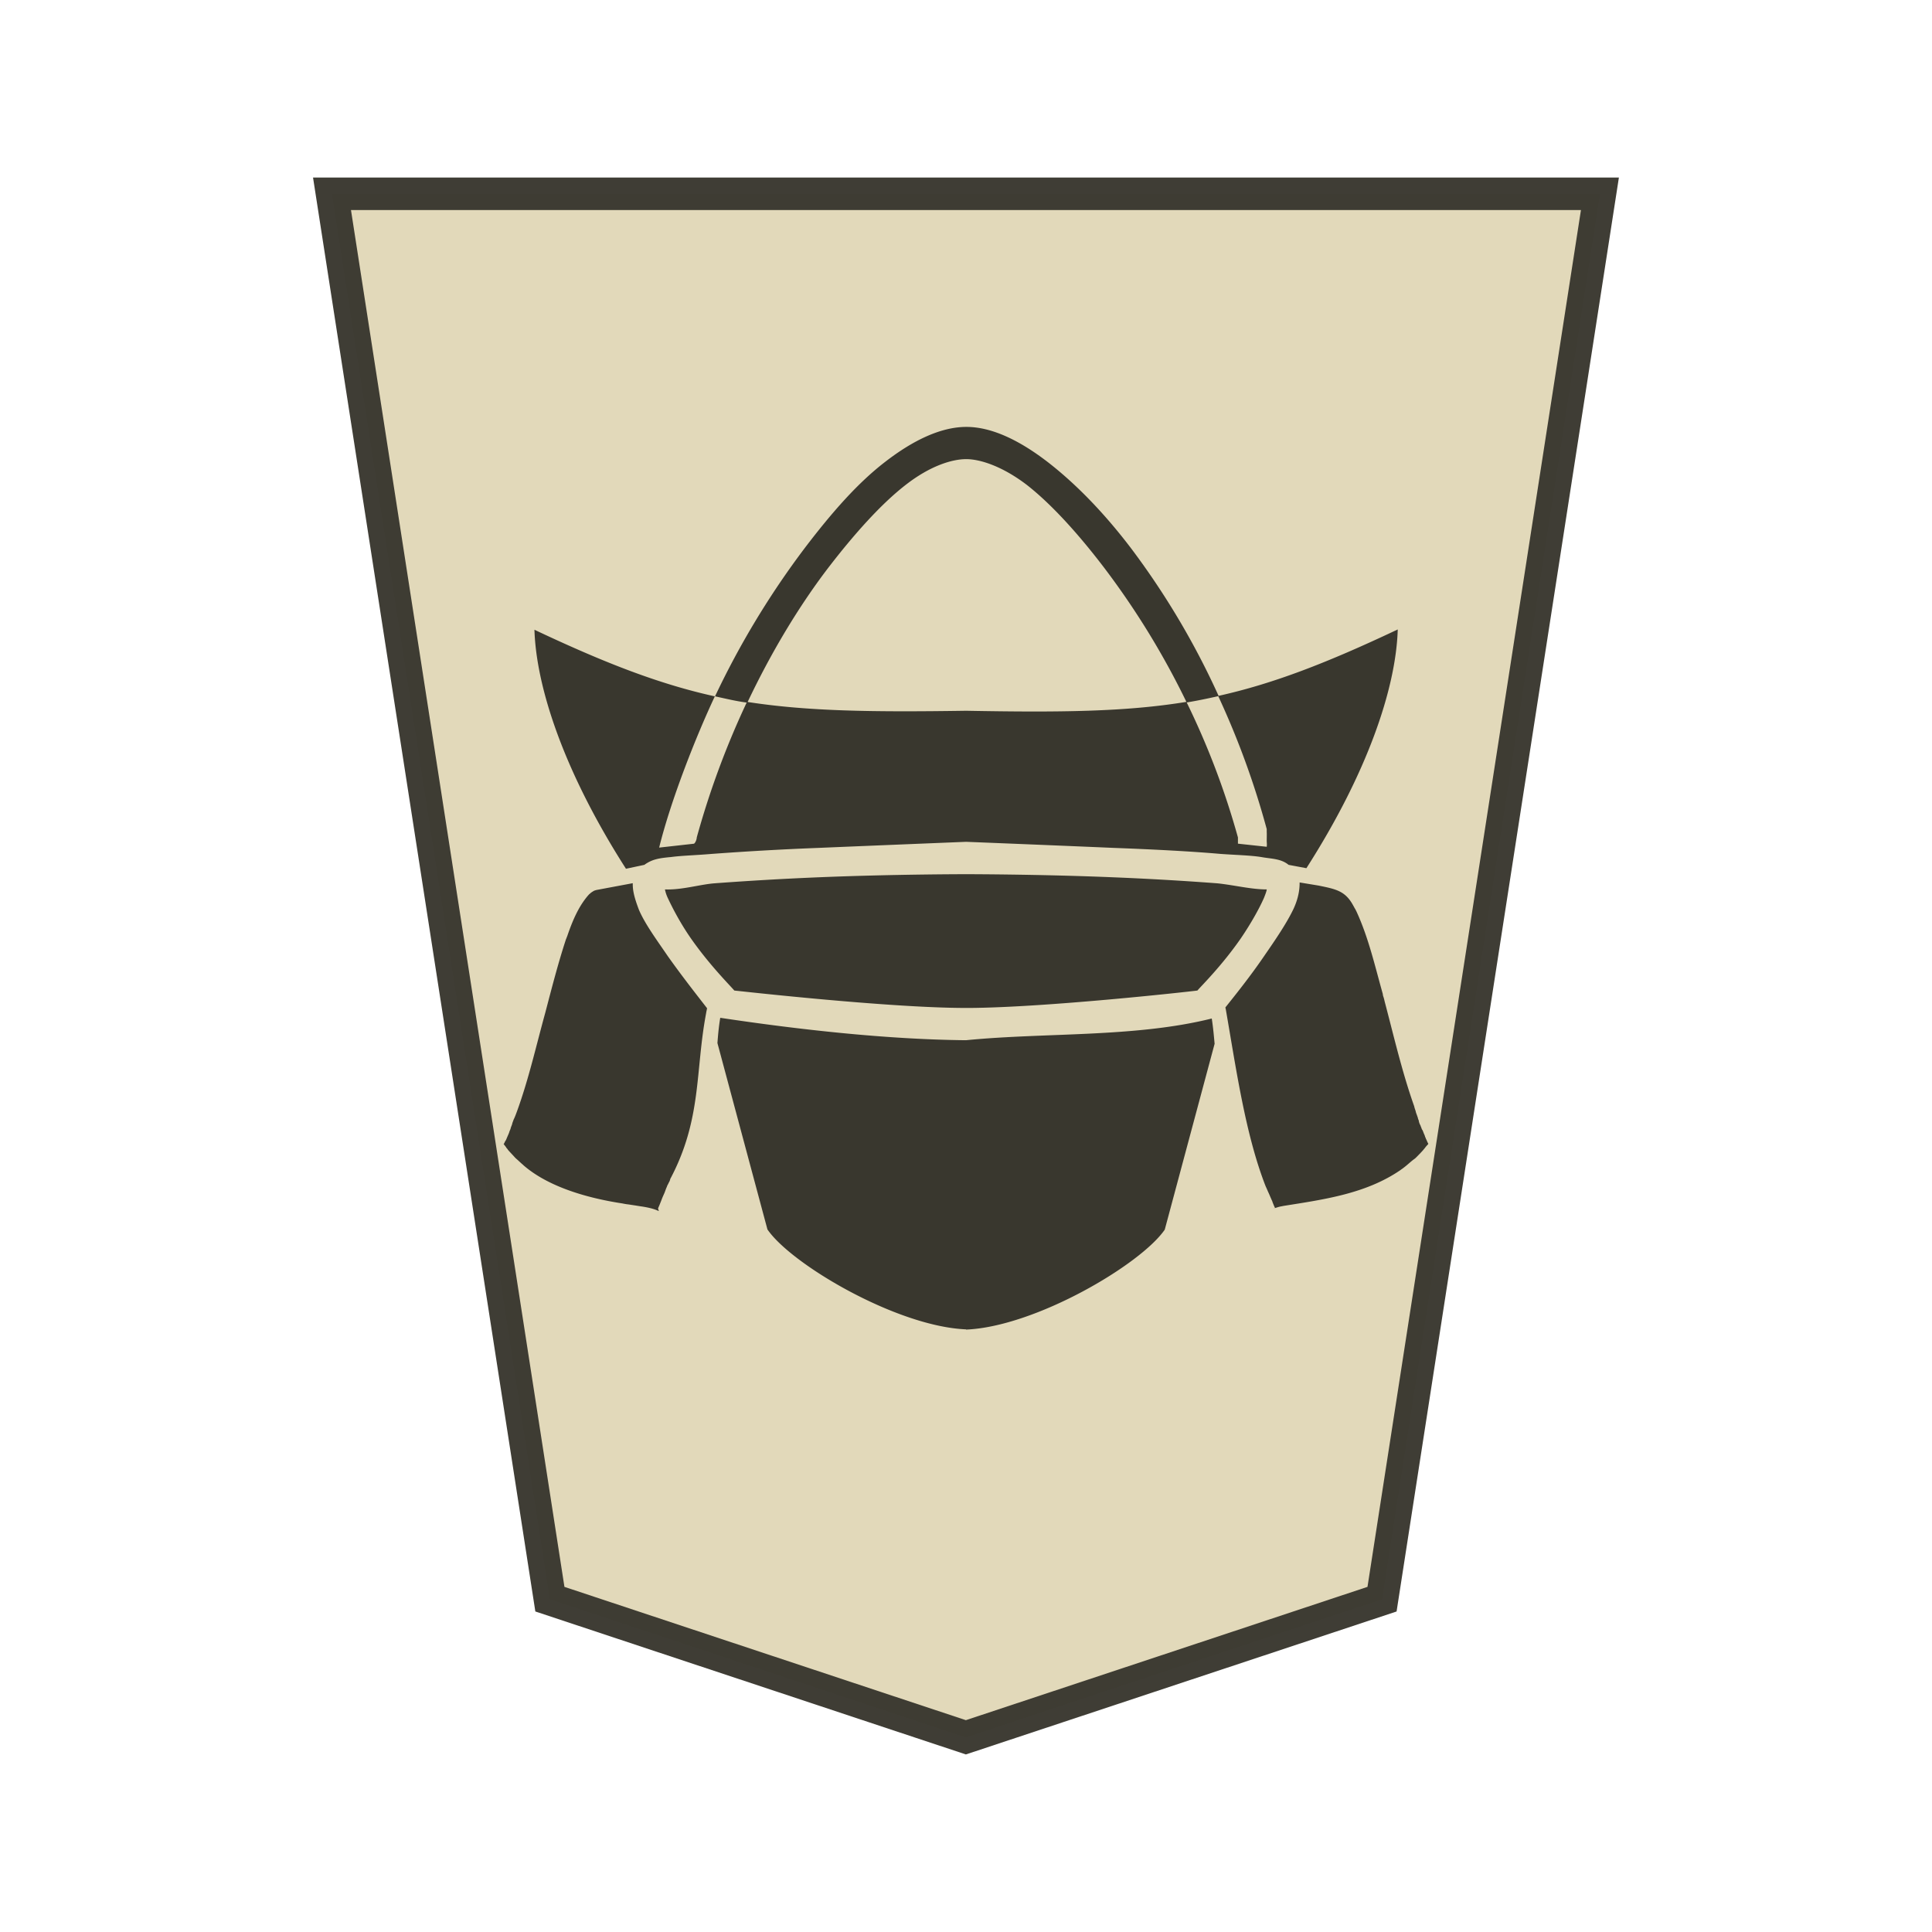<svg xmlns="http://www.w3.org/2000/svg" width="52.157" height="52.157"><path fill="#fee572" stroke="#000" stroke-width=".878" d="m26.075 46.901 11.235-3.729 5.882-37.94H8.963l5.882 37.94z" opacity=".99" style="fill:#e2d9ba;fill-opacity:1;stroke:#38362e;stroke-opacity:.973"/><path d="M26.077 35.894c1.874-.076 4.72-1.757 5.367-2.698l1.346-5.018c-.02-.221-.041-.452-.077-.682-2.075.518-4.488.374-6.635.586-2.141-.02-4.524-.288-6.634-.605-.04.24-.06.47-.076.681v.001l1.35 5.031c.642.941 3.493 2.623 5.366 2.698zm8.312-3.265v-.004c.02-.009.051-.017.077-.026.04-.012.077-.024.135-.034l.05-.01c1.091-.174 2.225-.327 3.16-.97.019-.017.05-.034.068-.05.116-.085.212-.183.308-.25l.02-.016c.02-.016.03-.031.05-.048a.48.48 0 0 1 .031-.031v-.001c.01-.011.02-.023.031-.031a.399.399 0 0 1 .031-.032v-.001a.383.383 0 0 1 .031-.033c.02-.023.041-.044.06-.07l.031-.036c.02-.032.05-.06.077-.091.005-.006.01-.013.01-.019-.02-.031-.031-.062-.05-.106-.008-.016-.02-.032-.02-.048v-.001c-.008-.016-.02-.031-.02-.048-.008-.018-.01-.032-.02-.049l-.01-.024a.182.182 0 0 1-.01-.026h-.001c-.01-.03-.02-.06-.041-.085l-.006-.016c-.008-.018-.01-.034-.02-.05v-.002c-.008-.017-.01-.036-.02-.05a.376.376 0 0 1-.041-.125v-.001c-.007-.02-.02-.036-.02-.058-.007-.02-.01-.036-.02-.058-.01-.037-.032-.077-.041-.126-.01-.039-.031-.084-.04-.135-.327-.922-.548-1.885-.798-2.83-.01-.044-.02-.091-.04-.145-.005-.019-.01-.036-.01-.057-.211-.749-.384-1.518-.71-2.226v-.001l-.01-.02-.004-.007-.006-.013a.52.52 0 0 0-.032-.055l-.01-.02v-.001a.638.638 0 0 0-.01-.017l-.01-.018-.006-.01-.004-.008v-.001l-.003-.004c-.211-.384-.461-.432-.931-.528l-.51-.084c0 .03 0 .062-.002.09-.01.211-.069.422-.163.624-.182.384-.49.835-.777 1.25-.384.567-.826 1.114-1.062 1.41l.002.01.005.025.003.01c.278 1.595.528 3.374 1.072 4.771.009.023.02.043.031.07l.001.002.031.07v.002c.01.023.021.043.032.07l.001.002.031.071v.002l.032.072c.007.015.01.027.02.044.005.011.01.023.01.031.02.048.041.106.07.163zm-16.624-.002v-.002c.01-.027.02-.051.032-.077l.031-.077c.02-.047.04-.105.06-.153v-.001l.032-.072v-.001c.032-.063.05-.135.077-.192l.01-.024v-.004a.435.435 0 0 1 .032-.062l.001-.003a.411.411 0 0 1 .032-.062l.001-.004c.008-.02.02-.043.02-.062l.002-.004c.854-1.61.672-2.902.965-4.46l.001-.008.005-.027.001-.008a.66.66 0 0 0 .005-.026l.002-.008.006-.027.001-.007.006-.029.002-.007c-.23-.298-.663-.845-1.064-1.412-.288-.423-.614-.864-.778-1.251-.076-.202-.153-.423-.163-.624a1.94 1.94 0 0 1-.002-.09l-.972.182c-.02.004-.04.011-.06.017a.242.242 0 0 0-.041.022l-.03.019a.05.05 0 0 0-.01.007l-.032.024c-.007.006-.01.013-.02.02-.007.005-.02.012-.02.018l-.01.01c-.269.306-.432.7-.566 1.087-.006.018-.01.034-.02.05v.002c-.006.017-.01.033-.02.05-.212.644-.384 1.316-.557 1.975v.001c-.25.903-.451 1.808-.768 2.677-.031.084-.06.163-.09.22-.01.036-.032.077-.041.125-.01.036-.031.072-.04.116-.01.036-.032.071-.042.115-.02.05-.05.115-.069.163-.01.024-.02.048-.04.072l-.01.024-.008.016c-.005.01-.01.02-.02.03l.06.077c.005.006.01.013.01.02l.031.035c.005.006.01.012.01.017.06.072.134.144.192.211l.031.031c.06.05.125.116.183.164l.03.028c.682.586 1.722.864 2.513.997l.06.01a2.396 2.396 0 0 1 .13.022c.04.008.076.014.134.02.076.013.173.026.23.036.04.006.077.013.125.019.183.029.317.062.432.115l.02.007zm8.408-5.416c2.06-.013 5.864-.432 6.152-.47.106-.125.663-.672 1.173-1.409.268-.393.499-.806.624-1.091.05-.125.069-.182.076-.23-.423 0-.874-.116-1.328-.164a80.8 80.8 0 0 0-2.812-.163c-2.02-.084-3.984-.084-3.984-.084s-1.963 0-3.984.084a86.214 86.214 0 0 0-2.811.163c-.384.031-.884.183-1.328.164.01.05.031.134.076.23.135.288.346.691.624 1.091.51.73 1.076 1.292 1.173 1.409.288.03 4.213.47 6.248.47h.1zm-9.278-3.757.5-.106c.21-.153.403-.182.72-.211.288-.039.672-.048 1.093-.084a82.208 82.208 0 0 1 2.89-.163c2.03-.085 3.984-.164 3.984-.164s1.953.077 3.984.164c1.014.038 2.058.09 2.89.163.422.03.806.038 1.093.084.268.05.528.038.739.211l.48.09c1.633-2.551 2.419-4.843 2.466-6.445-1.928.912-3.377 1.469-4.848 1.795a22.484 22.484 0 0 1 1.311 3.594v.084c.004.024 0 .183 0 .23 0 .06.01.085 0 .164l-.777-.084v-.168a21.175 21.175 0 0 0-1.391-3.66c-1.632.268-3.4.287-5.948.24-2.53.038-4.292.014-5.915-.24a22.82 22.82 0 0 0-1.355 3.656c-.01.115-.069.173-.076.173l-.94.105c.316-1.285.996-3.004 1.503-4.083-1.478-.326-2.933-.883-4.87-1.798.05 1.603.836 3.9 2.474 6.457zm2.396-4.658c.288.062.576.134.884.173.643-1.358 1.386-2.589 2.16-3.608.72-.94 1.446-1.75 2.109-2.266.662-.518 1.255-.7 1.641-.7.375 0 .978.192 1.641.7.662.519 1.394 1.325 2.108 2.266a21.538 21.538 0 0 1 2.202 3.603c.288-.048.567-.106.864-.173a21.13 21.13 0 0 0-2.36-3.982c-.748-.985-1.52-1.768-2.265-2.343-.739-.567-1.49-.941-2.187-.941-.69 0-1.443.365-2.187.94-.739.567-1.438 1.36-2.186 2.344a22.872 22.872 0 0 0-2.41 3.986z" style="color:#000;fill:#38362e;fill-opacity:.992;stroke-width:.833;paint-order:stroke fill markers"/></svg>